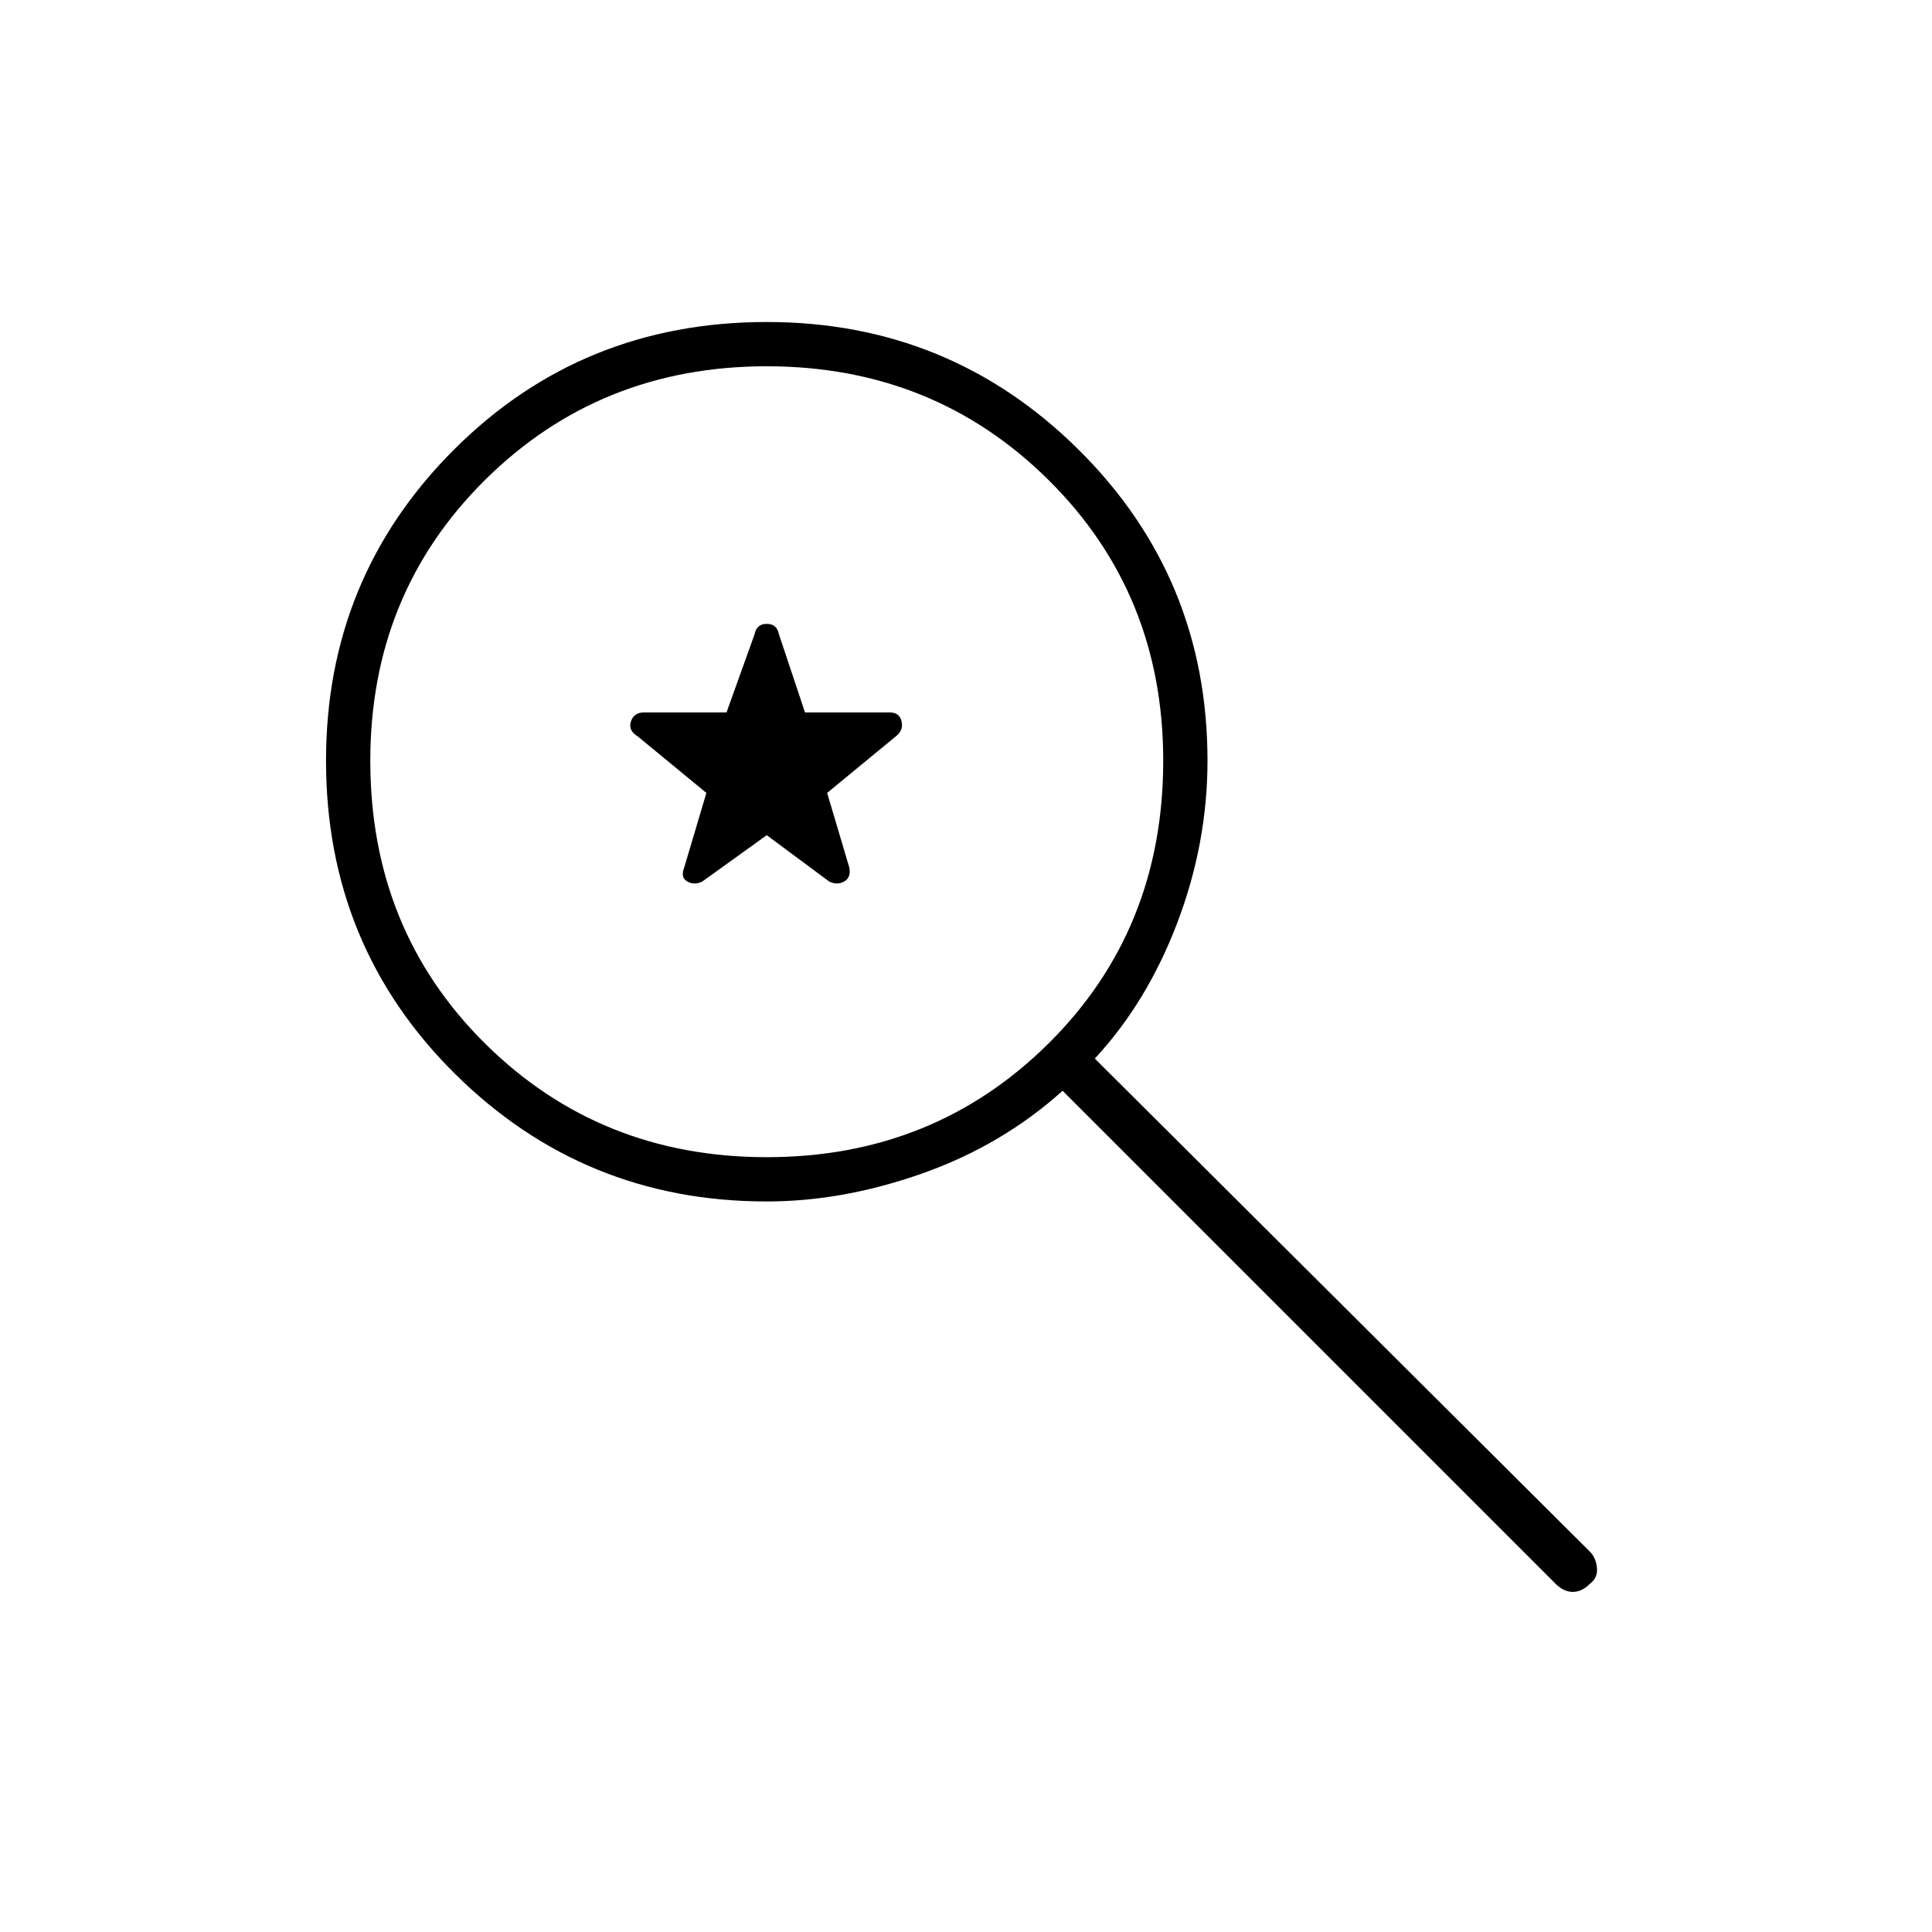 <svg xmlns="http://www.w3.org/2000/svg" height="48" viewBox="0 -960 960 960" width="48"><path d="m381-545-32 23q-4 2-7.5 0t-1.5-7l11-37-34-28q-5-3-3.5-7.5t6.5-4.5h41l14-39q1-5 6-5t6 5l13 39h42q5 0 6 4.5t-3 7.5l-34 28 11 37q1 5-2.5 7t-7.5 0l-31-23Zm0 182q-91 0-155-63.5T162-582q0-91 63.5-154.5T381-800q91 0 155 63.5T600-582q0 41-15 80.5T544-434l246 245q3 3 3.5 8t-3.5 8q-4 4-8.5 4t-8.5-4L528-418q-30 27-69.5 41T381-363Zm0-22q83 0 140-56.5T578-582q0-83-57-139.5T381-778q-83 0-140 56.5T184-582q0 84 57 140.5T381-385Z"/></svg>
